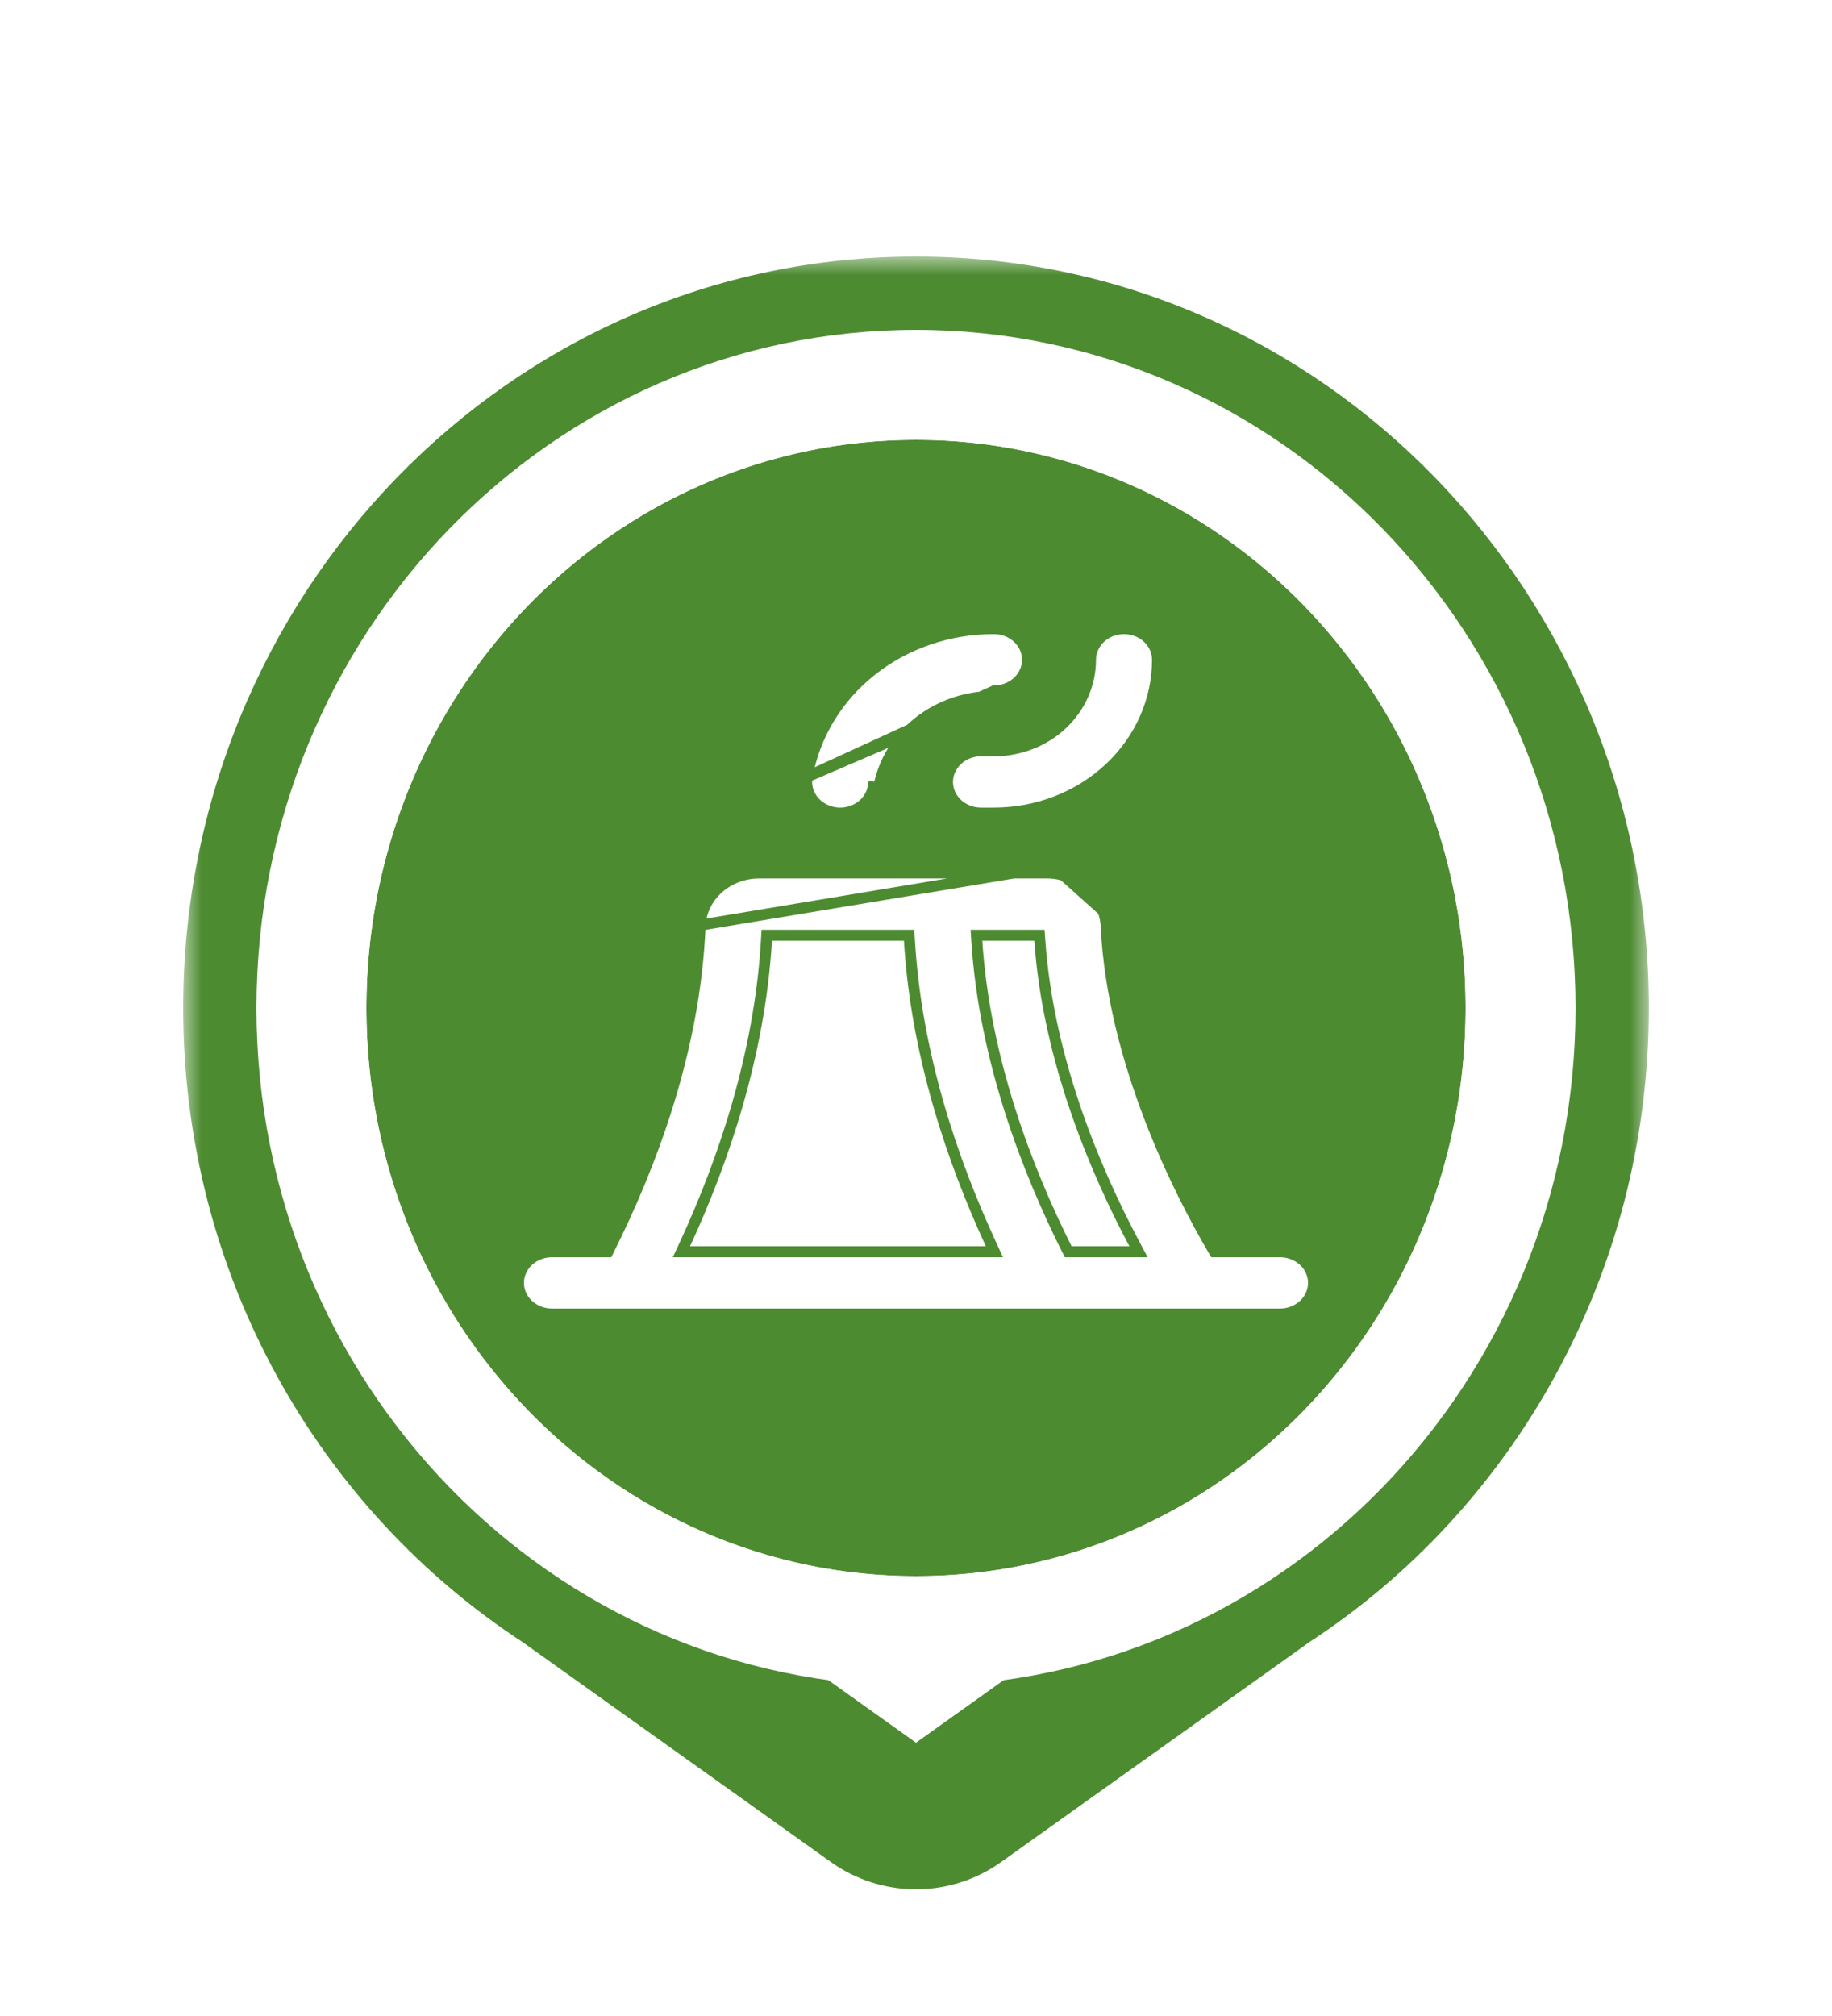 <svg width="50" height="55" viewBox="0 0 50 55" fill="none" xmlns="http://www.w3.org/2000/svg">
<g filter="url(#filter0_dd_648_86)">
<mask id="path-1-outside-1_648_86" maskUnits="userSpaceOnUse" x="5" y="7" width="40" height="45" fill="black">
<rect fill="white" x="5" y="7" width="40" height="45"/>
<path fill-rule="evenodd" clip-rule="evenodd" d="M34.619 43.139C39.656 39.86 43 34.081 43 27.5C43 17.283 34.941 9 25 9C15.059 9 7 17.283 7 27.5C7 34.081 10.344 39.86 15.381 43.139L23.839 49.172C24.534 49.667 25.466 49.667 26.161 49.172L34.619 43.139Z"/>
</mask>
<path fill-rule="evenodd" clip-rule="evenodd" d="M34.619 43.139C39.656 39.86 43 34.081 43 27.5C43 17.283 34.941 9 25 9C15.059 9 7 17.283 7 27.5C7 34.081 10.344 39.86 15.381 43.139L23.839 49.172C24.534 49.667 25.466 49.667 26.161 49.172L34.619 43.139Z" fill="white"/>
<path d="M34.619 43.139L33.528 41.463L33.493 41.486L33.458 41.511L34.619 43.139ZM15.381 43.139L16.542 41.511L16.507 41.487L16.472 41.463L15.381 43.139ZM23.839 49.172L22.677 50.8H22.677L23.839 49.172ZM26.161 49.172L27.323 50.8L26.161 49.172ZM41 27.5C41 33.393 38.008 38.546 33.528 41.463L35.711 44.816C41.304 41.174 45 34.77 45 27.5H41ZM25 11C33.785 11 41 18.335 41 27.5H45C45 16.23 36.097 7 25 7V11ZM9 27.5C9 18.335 16.215 11 25 11V7C13.903 7 5 16.23 5 27.5H9ZM16.472 41.463C11.992 38.547 9 33.393 9 27.5H5C5 34.77 8.696 41.174 14.289 44.816L16.472 41.463ZM25 47.544L16.542 41.511L14.219 44.768L22.677 50.8L25 47.544ZM25 47.544H25L22.677 50.8C24.067 51.791 25.933 51.791 27.323 50.8L25 47.544ZM33.458 41.511L25 47.544L27.323 50.8L35.781 44.768L33.458 41.511Z" fill="#4D8B31" mask="url(#path-1-outside-1_648_86)"/>
</g>
<ellipse cx="25" cy="27.5" rx="15" ry="15.5" fill="#4D8B31"/>
<path fill-rule="evenodd" clip-rule="evenodd" d="M25 46C34.941 46 43 37.717 43 27.5C43 17.283 34.941 9 25 9C15.059 9 7 17.283 7 27.5C7 37.717 15.059 46 25 46ZM25 43C33.284 43 40 36.06 40 27.5C40 18.94 33.284 12 25 12C16.716 12 10 18.94 10 27.5C10 36.06 16.716 43 25 43Z" fill="white"/>
<path d="M22.028 21.193L22.028 21.193C22.008 21.302 22.012 21.413 22.038 21.521C22.064 21.629 22.113 21.731 22.182 21.822C22.251 21.913 22.339 21.991 22.441 22.051C22.543 22.111 22.657 22.152 22.777 22.171L22.778 22.171C22.829 22.18 22.88 22.184 22.931 22.183L22.931 22.183C23.15 22.183 23.36 22.11 23.524 21.979C23.689 21.849 23.797 21.669 23.832 21.474C23.832 21.474 23.832 21.474 23.832 21.474L23.98 21.5C24.103 20.8 24.488 20.164 25.065 19.706C25.642 19.248 26.374 18.997 27.129 19L22.028 21.193ZM22.028 21.193C22.227 20.064 22.848 19.036 23.782 18.294C24.717 17.553 25.903 17.146 27.129 17.15H27.129C27.375 17.15 27.608 17.242 27.779 17.402C27.95 17.562 28.044 17.778 28.044 18C28.044 18.222 27.95 18.438 27.779 18.598C27.608 18.758 27.375 18.85 27.129 18.85L22.028 21.193ZM30.19 25.264C30.369 28.978 32.2 32.534 33.1 34.076L33.144 34.15H33.23H34.935C35.181 34.15 35.415 34.242 35.586 34.402C35.756 34.562 35.85 34.778 35.85 35C35.85 35.222 35.756 35.438 35.586 35.598C35.415 35.758 35.181 35.85 34.935 35.85H15.065C14.819 35.85 14.585 35.758 14.415 35.598C14.244 35.438 14.15 35.222 14.15 35C14.15 34.778 14.244 34.562 14.415 34.402C14.585 34.242 14.819 34.15 15.065 34.15H16.497H16.59L16.631 34.067C17.742 31.847 18.97 28.669 19.106 25.272L19.106 25.271C19.121 24.883 19.296 24.512 19.598 24.24C19.9 23.967 20.305 23.815 20.728 23.817H20.729H28.565H28.565C28.986 23.816 29.39 23.968 29.692 24.239C29.993 24.509 30.171 24.877 30.19 25.264ZM30.19 25.264L30.339 25.257M30.19 25.264C30.19 25.264 30.19 25.264 30.19 25.264L30.339 25.257M30.339 25.257C30.318 24.828 30.122 24.424 29.792 24.127C29.461 23.831 29.022 23.666 28.565 23.667M30.339 25.257C30.517 28.933 32.332 32.463 33.23 34H34.935C35.218 34 35.489 34.105 35.688 34.293C35.888 34.48 36 34.735 36 35C36 35.265 35.888 35.52 35.688 35.707C35.489 35.895 35.218 36 34.935 36H15.065C14.782 36 14.511 35.895 14.312 35.707C14.112 35.52 14 35.265 14 35C14 34.735 14.112 34.48 14.312 34.293C14.511 34.105 14.782 34 15.065 34H16.497C17.603 31.789 18.821 28.633 18.956 25.266L28.565 23.667M28.565 23.667H20.729H28.565ZM28.379 25.656L28.369 25.517H28.229H26.81H26.65L26.66 25.676C26.871 28.92 28.045 31.936 29.112 34.067L29.154 34.15H29.247H30.824H31.073L30.956 33.93C29.92 31.981 28.607 28.931 28.379 25.656ZM18.697 33.937L18.598 34.15H18.833H26.905H27.14L27.042 33.937C26.012 31.707 25.004 28.787 24.821 25.658L24.812 25.517H24.671H21.067H20.926L20.918 25.658C20.735 28.787 19.727 31.707 18.697 33.937ZM26.124 20.736C26.295 20.575 26.529 20.483 26.774 20.483H27.129C27.825 20.483 28.494 20.224 28.988 19.759C29.483 19.294 29.763 18.662 29.763 18C29.763 17.778 29.857 17.562 30.027 17.402C30.198 17.242 30.432 17.15 30.677 17.15C30.923 17.15 31.157 17.242 31.327 17.402C31.498 17.562 31.592 17.778 31.592 18C31.591 19.106 31.122 20.168 30.287 20.953C29.451 21.739 28.315 22.182 27.129 22.183H26.774C26.529 22.183 26.295 22.092 26.124 21.931C25.954 21.771 25.86 21.556 25.86 21.333C25.86 21.111 25.954 20.896 26.124 20.736Z" fill="white" stroke="#4D8B31" stroke-width="0.3"/>
<defs>
<filter id="filter0_dd_648_86" x="0" y="0" width="50" height="54.544" filterUnits="userSpaceOnUse" color-interpolation-filters="sRGB">
<feFlood flood-opacity="0" result="BackgroundImageFix"/>
<feColorMatrix in="SourceAlpha" type="matrix" values="0 0 0 0 0 0 0 0 0 0 0 0 0 0 0 0 0 0 127 0" result="hardAlpha"/>
<feOffset dy="2"/>
<feGaussianBlur stdDeviation="0.5"/>
<feComposite in2="hardAlpha" operator="out"/>
<feColorMatrix type="matrix" values="0 0 0 0 0 0 0 0 0 0 0 0 0 0 0 0 0 0 0.25 0"/>
<feBlend mode="normal" in2="BackgroundImageFix" result="effect1_dropShadow_648_86"/>
<feColorMatrix in="SourceAlpha" type="matrix" values="0 0 0 0 0 0 0 0 0 0 0 0 0 0 0 0 0 0 127 0" result="hardAlpha"/>
<feOffset dy="-2"/>
<feGaussianBlur stdDeviation="2.5"/>
<feComposite in2="hardAlpha" operator="out"/>
<feColorMatrix type="matrix" values="0 0 0 0 1 0 0 0 0 1 0 0 0 0 1 0 0 0 0.85 0"/>
<feBlend mode="normal" in2="effect1_dropShadow_648_86" result="effect2_dropShadow_648_86"/>
<feBlend mode="normal" in="SourceGraphic" in2="effect2_dropShadow_648_86" result="shape"/>
</filter>
</defs>
</svg>
